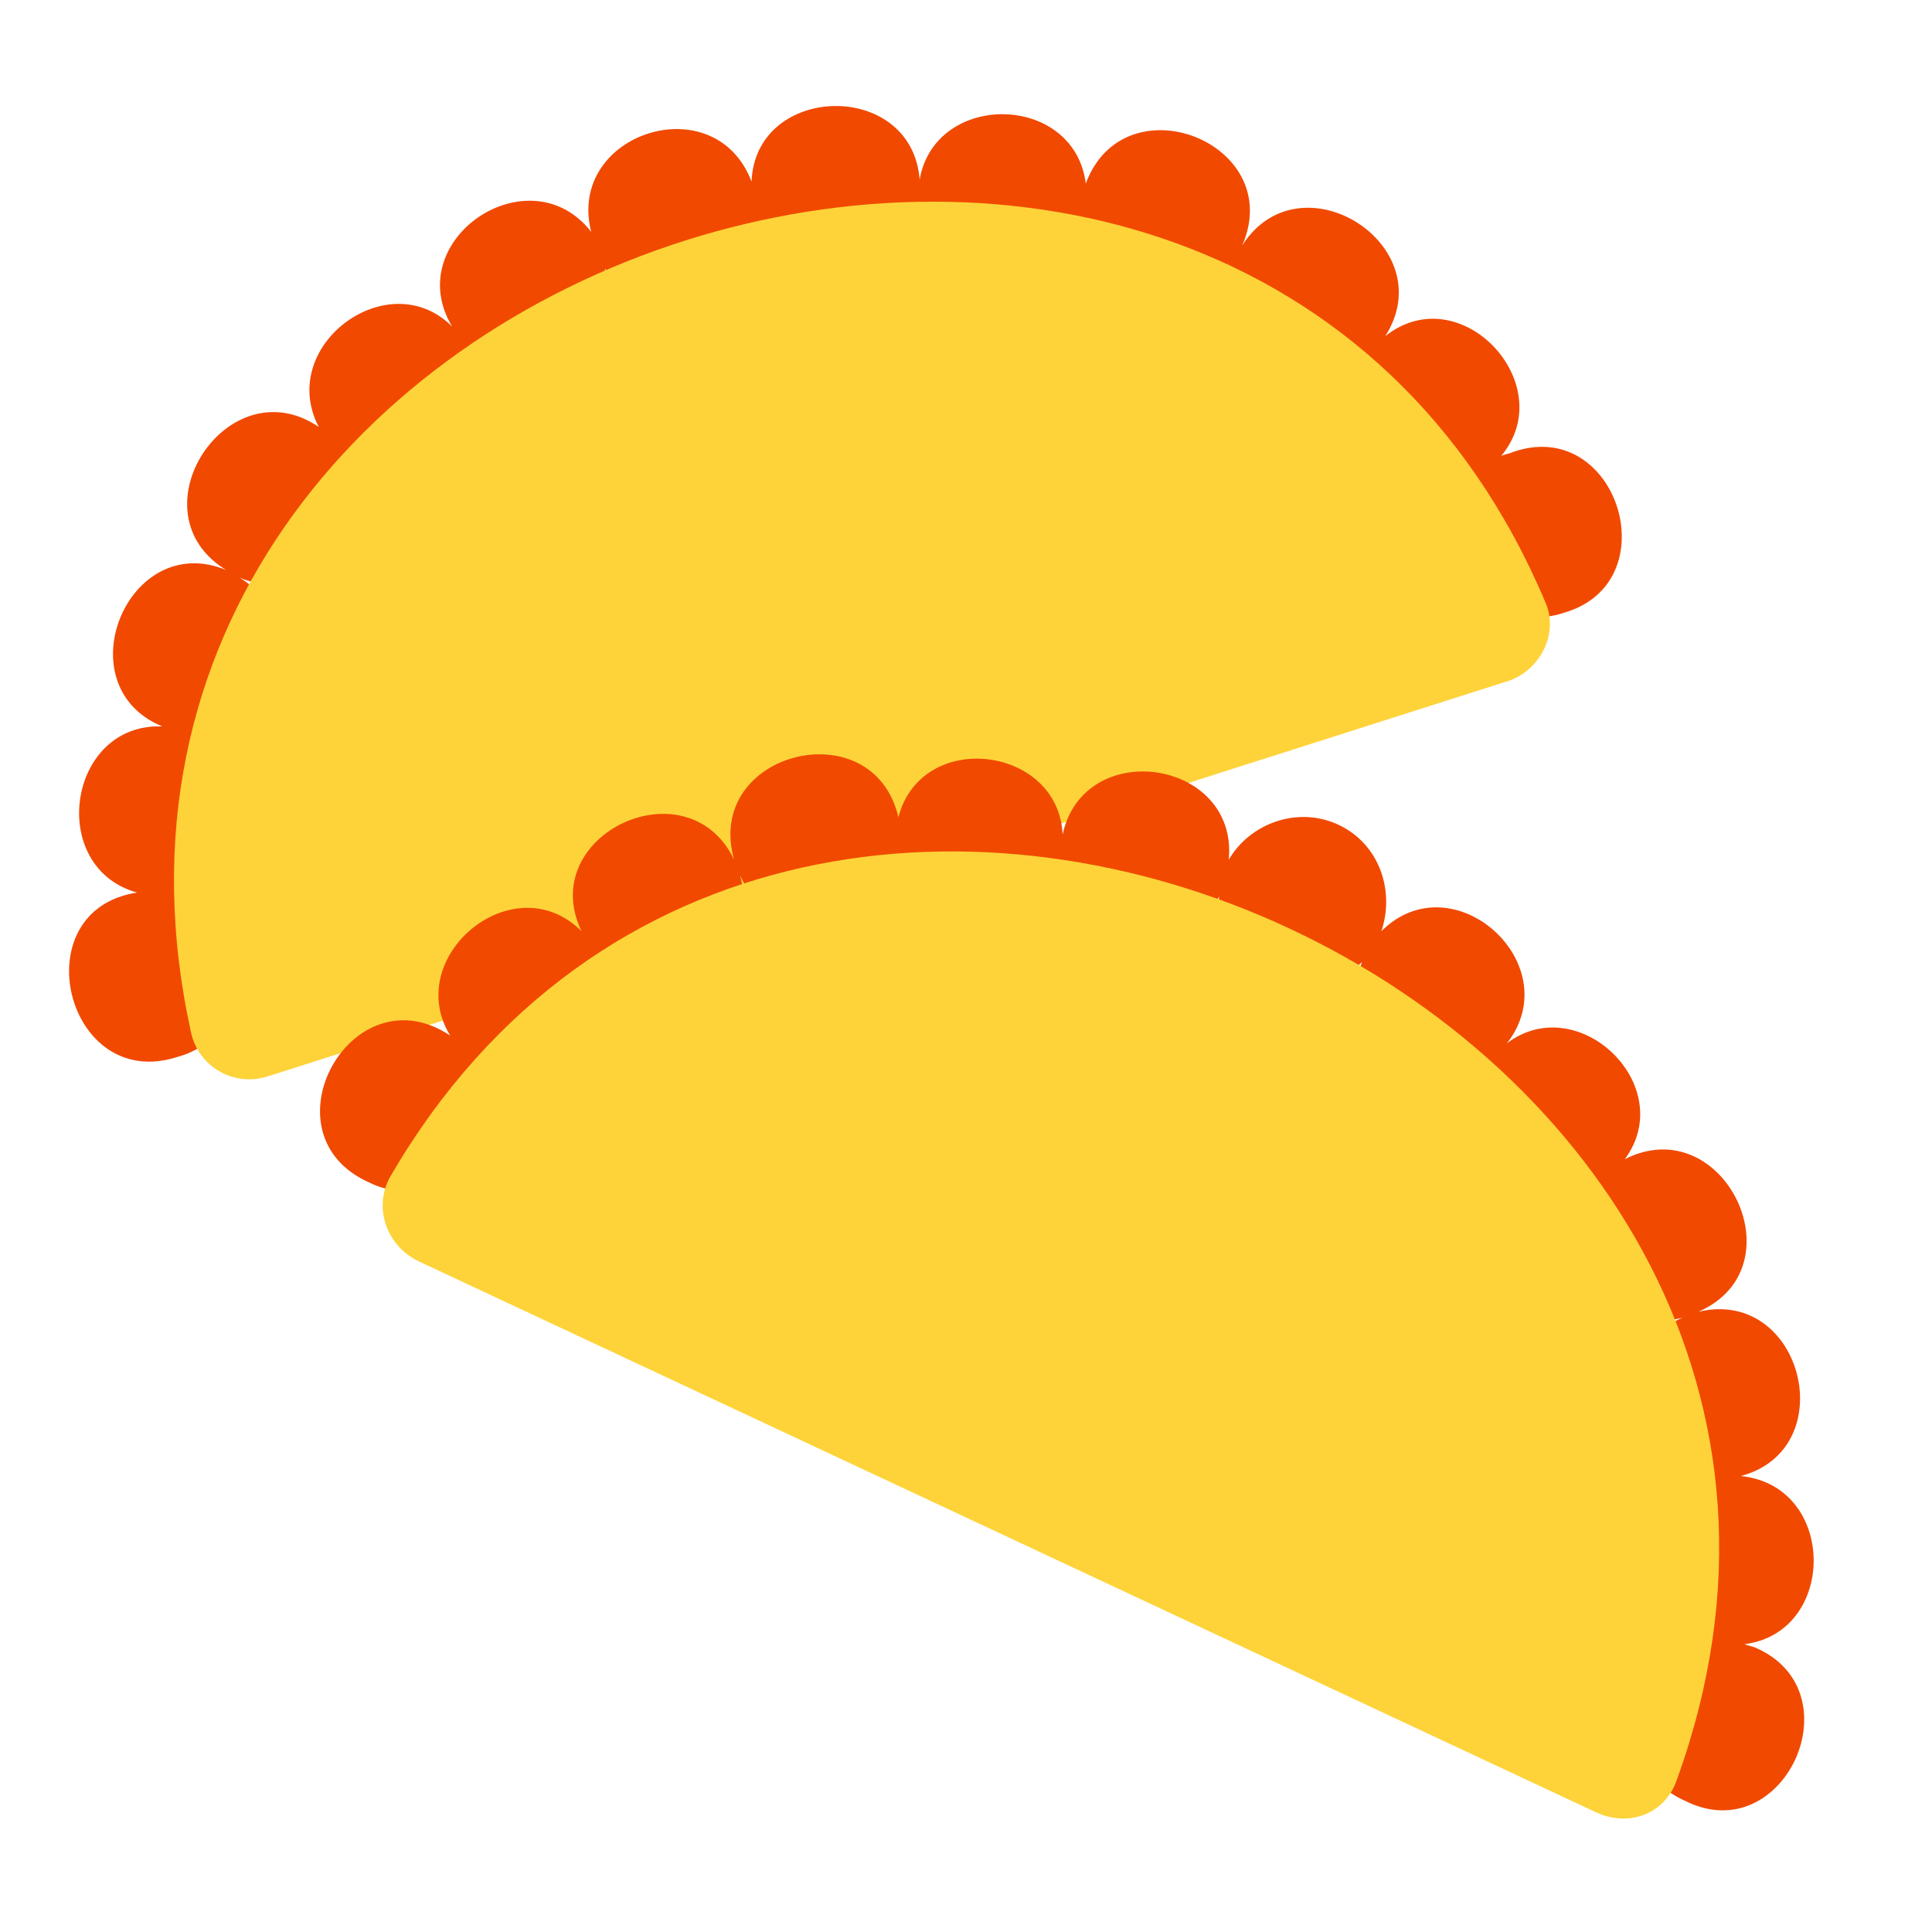 <?xml version="1.0" encoding="utf-8"?>
<!-- Generator: Adobe Illustrator 25.0.1, SVG Export Plug-In . SVG Version: 6.00 Build 0)  -->
<svg version="1.1" id="Capa_1" xmlns="http://www.w3.org/2000/svg" xmlns:xlink="http://www.w3.org/1999/xlink" x="0px" y="0px"
	 viewBox="0 0 100 100" style="enable-background:new 0 0 100 100;" xml:space="preserve">
<style type="text/css">
	.st0{fill:#F14900;}
	.st1{fill:#FED339;}
</style>
<path class="st0" d="M78.3,23.4c-0.2,0.1-0.4,0.1-0.6,0.2c3.1-3.7-2.1-9.3-6-6.2c3-4.7-4.4-9.4-7.4-4.7c2.3-5.3-6.1-8.6-8.1-3.2
	c-0.6-4.7-7.8-4.8-8.6-0.2c-0.4-5.2-8.5-5-8.7,0.1C37,4.4,29.3,6.9,30.6,12c-3.2-4.1-9.9,0.4-7.2,4.9c-3.3-3.3-9.1,1-6.9,5.2
	c-4.7-3.2-9.7,4.4-4.8,7.4c-5.1-2.1-8.4,6-3.3,8.1c-4.9-0.2-6,7.3-1.3,8.6c-6,0.9-3.7,10.4,2.1,8.5c4.1-1.1,4-7.3-0.1-8.4
	c4.2-0.5,4.9-6.8,1-8.3c4.3,0.2,6-5.9,2.3-8.1c3.5,1.5,7.3-2.6,5.5-6c3.6,2.6,8.6-2,6.2-5.8c2.9,2.9,8.3-0.2,7.2-4.2
	c0.7,0.9,1.9,1.5,3,1.6c1.2,0.1,2.3-0.3,3.2-1l0,0c0.9-0.8,1.5-1.9,1.5-3c1.4,3.9,7.6,3.4,8.3-0.7c0.3,4.5,7,5.3,8.4,1.1
	c0.5,3.8,5.9,5,7.9,1.7c-1.8,3.9,3.2,7.9,6.6,5.2c-2.3,3.5,1.9,8.2,5.6,6.2C73.5,28,77,33.1,81,31.7C86.4,30.1,83.7,21.5,78.3,23.4z
	"/>
<path class="st1" d="M77.9,35.3l-64,20.4c-1.8,0.6-3.6-0.5-4-2.2c-9.1-41,53.8-61,70.1-22.3C80.7,32.8,79.7,34.8,77.9,35.3z"/>
<path class="st0" d="M90.9,85.3c-0.2-0.1-0.4-0.1-0.6-0.2c4.8-0.6,4.8-8.2-0.2-8.7c5.3-1.4,3.2-9.8-2.2-8.5
	c5.3-2.3,1.3-10.5-3.8-7.9c2.8-3.8-2.4-8.8-6.1-6c3.2-4.1-2.8-9.5-6.5-5.8c0.7-2.1-0.1-4.5-2.2-5.5c-2.1-1-4.6-0.1-5.7,1.8
	c0.5-5.2-7.5-6.4-8.6-1.3c-0.2-4.6-7.3-5.5-8.5-0.9c-1.3-5.6-10.1-3.4-8.5,2.2c-2.4-5-10.3-1.3-7.9,3.7c-3.5-3.5-9.3,1.3-6.8,5.4
	c-5.1-3.4-9.8,5.1-4.2,7.6c3.8,1.9,7.9-2.7,5.6-6.2c3.5,2.5,8.2-1.7,6.4-5.4c3,3.1,8.4-0.3,7.2-4.3c1.6,3.5,7.1,3,8.1-0.7
	c0.9,4.4,7.6,4.4,8.5,0c0.2,4.1,6.2,5.5,8.2,1.8c-0.1,1.2,0.3,2.3,1.1,3.2l0,0c0.4,0.4,0.9,0.8,1.4,1c0.3,0.1,0.5,0.2,0.8,0.3
	c0.3,0.1,0.6,0.1,0.9,0.1c1.2,0,2.3-0.4,3.2-1.2c-1.6,3.9,3.3,7.6,6.6,5.1c-2.8,3.5,1.5,8.7,5.4,6.6c-2.3,3.1,0.9,7.7,4.6,6.7
	c-3.9,1.6-3,7.9,1.3,8.3c-4.1,1-4.2,7.3-0.1,8.4c-4.1,0.5-5,6.6-1.1,8.3C92.3,95.8,96.1,87.6,90.9,85.3z"/>
<path class="st1" d="M82.6,93.8L21.7,65.3c-1.7-0.8-2.4-2.8-1.5-4.4c21.1-36.3,80.9-8.3,66.6,31.2C86.2,93.9,84.3,94.6,82.6,93.8z"
	/>
</svg>
